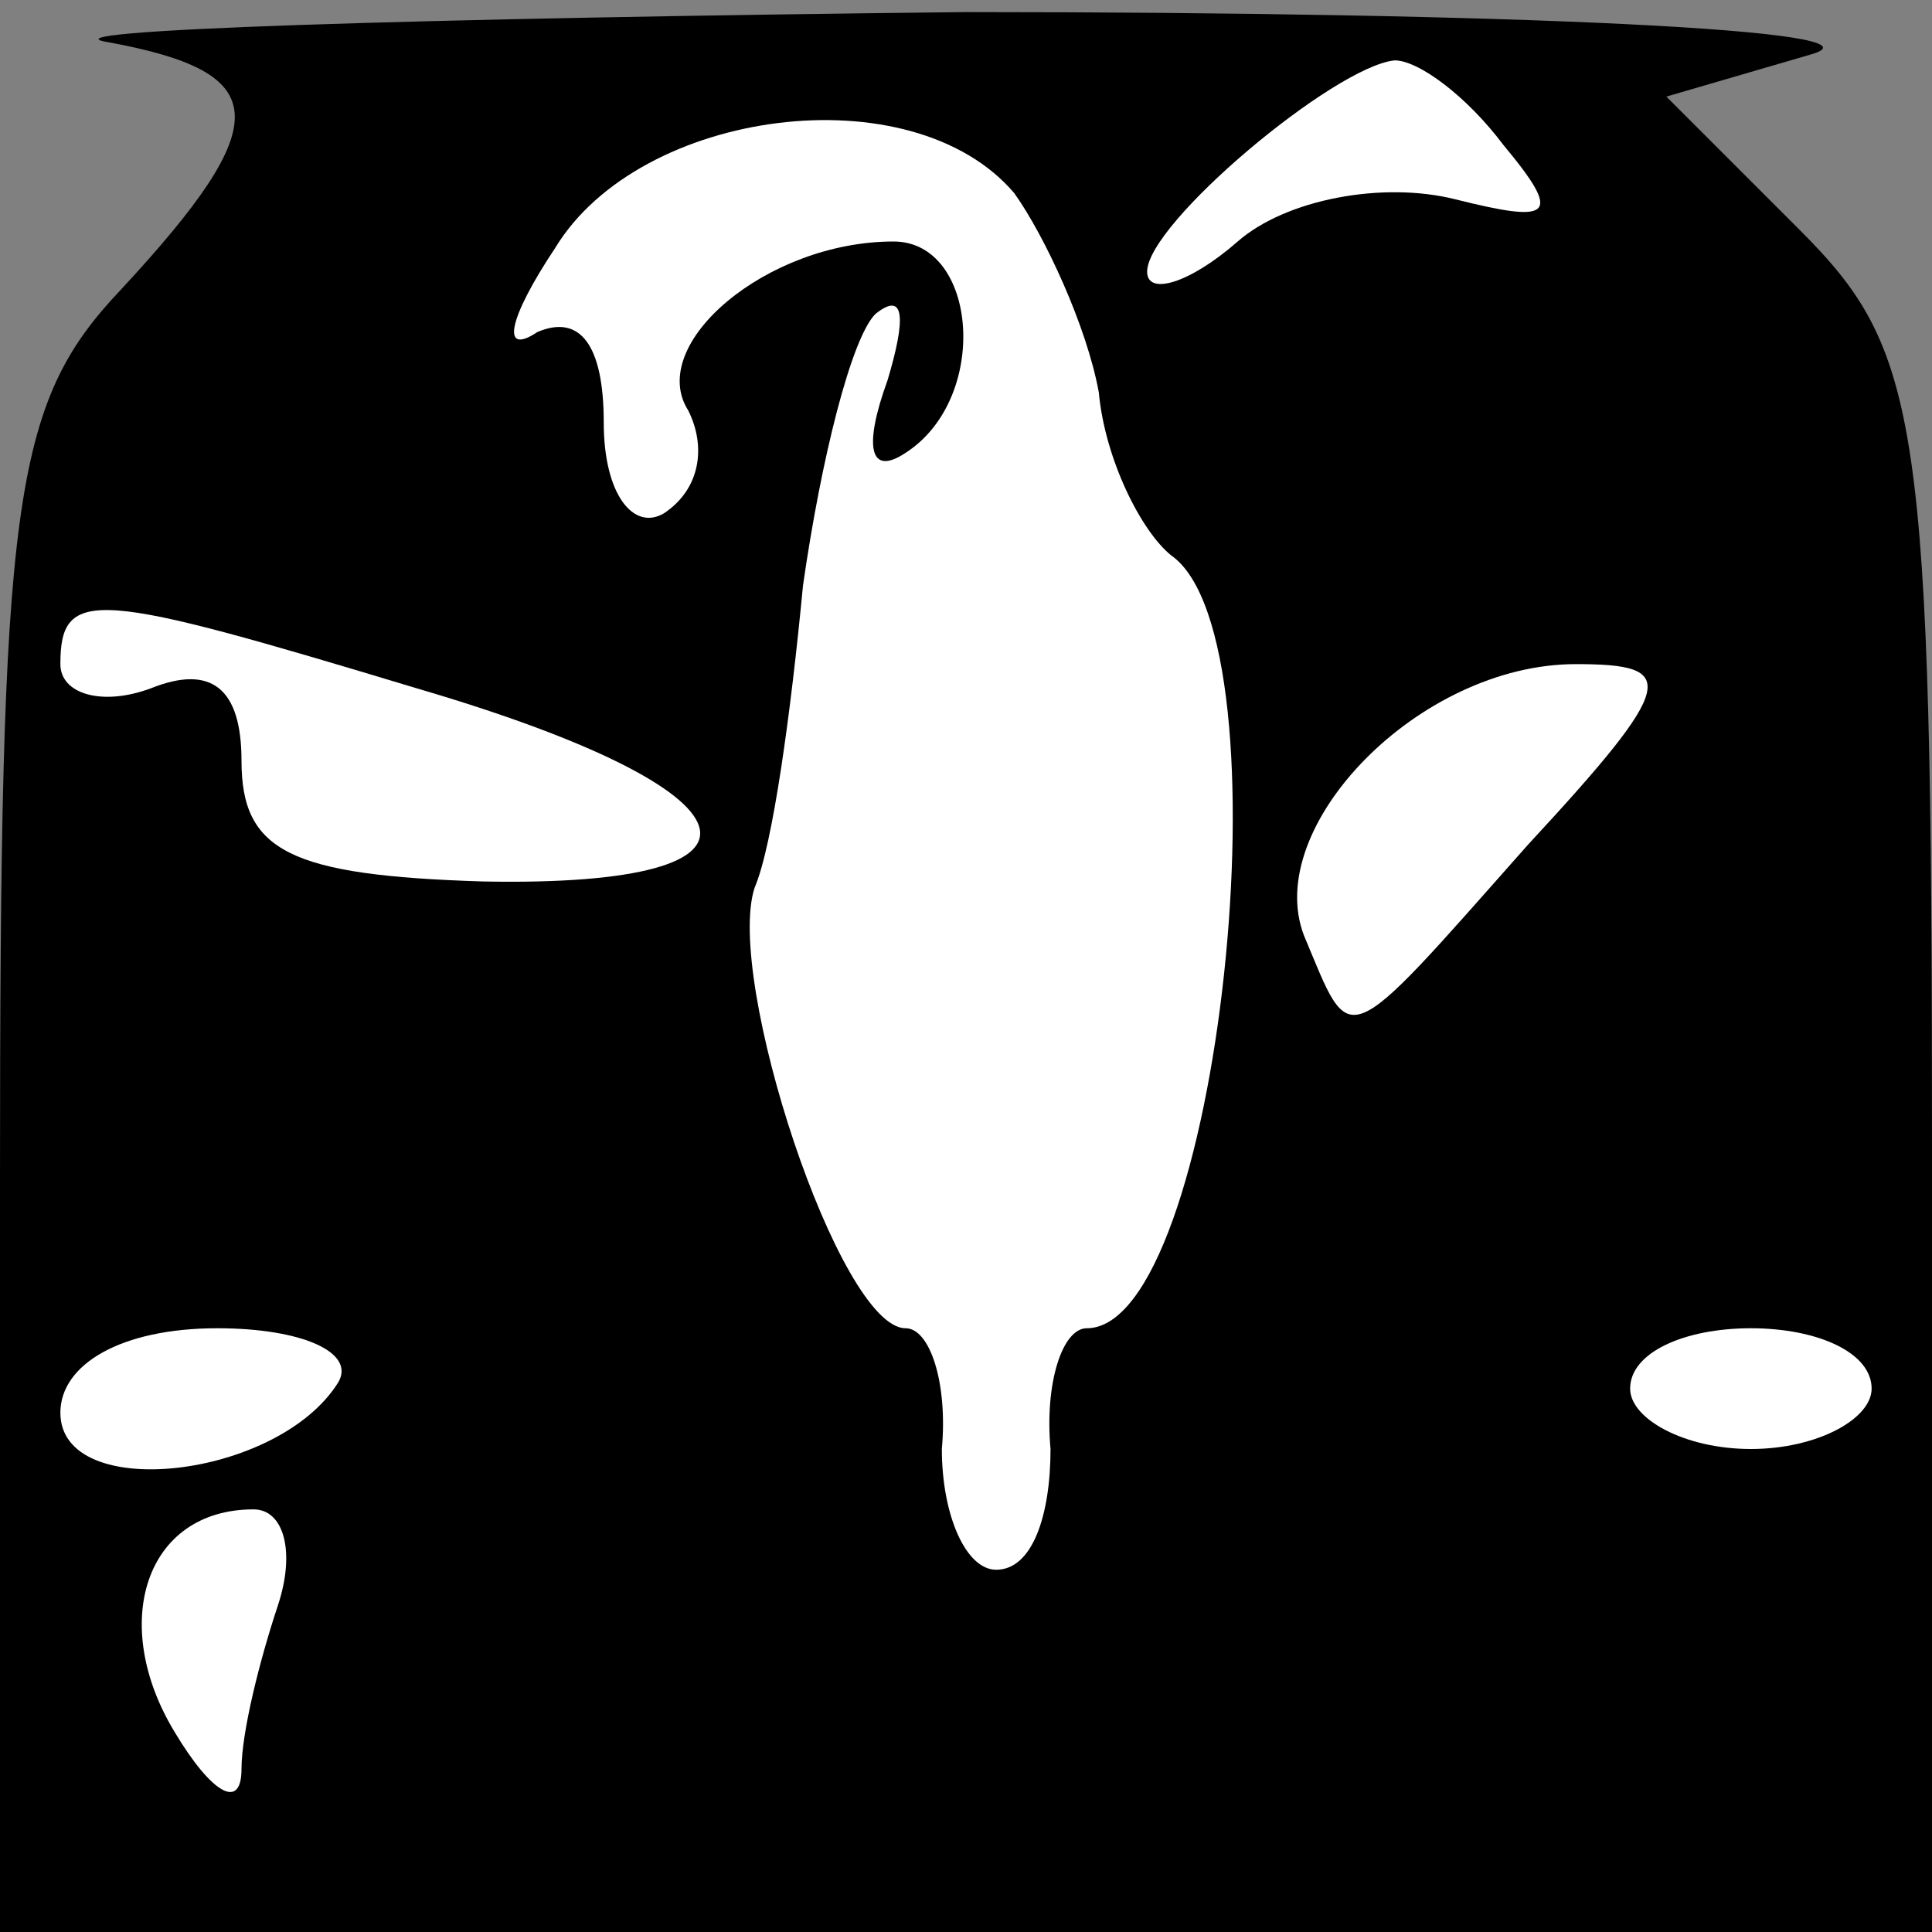 <?xml version="1.0" standalone="no"?>
<!DOCTYPE svg PUBLIC "-//W3C//DTD SVG 20010904//EN"
 "http://www.w3.org/TR/2001/REC-SVG-20010904/DTD/svg10.dtd">
<svg version="1.0" xmlns="http://www.w3.org/2000/svg"
 width="32pt" height="32pt" viewBox="0 0 32 32"
 preserveAspectRatio="xMidYMid meet">
<rect x="0" y="0" width="32" height="32" fill="#808080" stroke="none"/>
<g transform="translate(0,32) scale(0.1,-0.1)"
fill="#000000" stroke="none">
<path fill="#000000" stroke="none" d="M18 313 c27 -5 28 -13 2 -41 -18 -19
-20 -35 -20 -147 l0 -125 160 0 160 0 0 130 c0 121 -2 132 -22 152 l-22 22 24
7 c14 4 -49 7 -140 7 -91 -1 -155 -3 -142 -5z"/>
<path fill="#ffffff" stroke="none" d="M249 296 c10 -12 8 -13 -8 -9 -12 3
-28 0 -36 -7 -8 -7 -15 -9 -15 -5 0 8 31 34 41 35 4 0 12 -6 18 -14z"/>
<path fill="#ffffff" stroke="none" d="M168 288 c5 -7 12 -22 14 -33 1 -11 7
-23 12 -27 20 -14 8 -128 -14 -128 -4 0 -7 -9 -6 -20 0 -11 -3 -20 -9 -20 -5
0 -9 9 -9 20 1 11 -2 20 -6 20 -11 0 -30 58 -25 73 3 7 6 29 8 50 3 21 8 41
12 45 5 4 5 -1 2 -11 -4 -11 -3 -16 3 -12 14 9 12 35 -2 35 -21 0 -41 -17 -34
-28 3 -6 2 -13 -4 -17 -5 -3 -10 3 -10 15 0 13 -4 18 -11 15 -6 -4 -5 2 3 14
14 23 59 29 76 9z"/>
<path fill="#ffffff" stroke="none" d="M69 206 c58 -17 63 -33 11 -32 -32 1
-40 5 -40 20 0 12 -5 16 -15 12 -8 -3 -15 -1 -15 4 0 13 6 12 59 -4z"/>
<path fill="#ffffff" stroke="none" d="M253 180 c-31 -35 -29 -34 -37 -15 -7
18 19 45 45 45 17 0 17 -3 -8 -30z"/>
<path fill="#ffffff" stroke="none" d="M56 91 c-10 -16 -46 -20 -46 -5 0 8 10
14 26 14 14 0 23 -4 20 -9z"/>
<path fill="#ffffff" stroke="none" d="M310 90 c0 -5 -9 -10 -20 -10 -11 0
-20 5 -20 10 0 6 9 10 20 10 11 0 20 -4 20 -10z"/>
<path fill="#ffffff" stroke="none" d="M46 54 c-3 -9 -6 -21 -6 -27 0 -7 -5
-4 -11 6 -11 18 -5 37 13 37 5 0 7 -7 4 -16z"/>
</g>
</svg>
